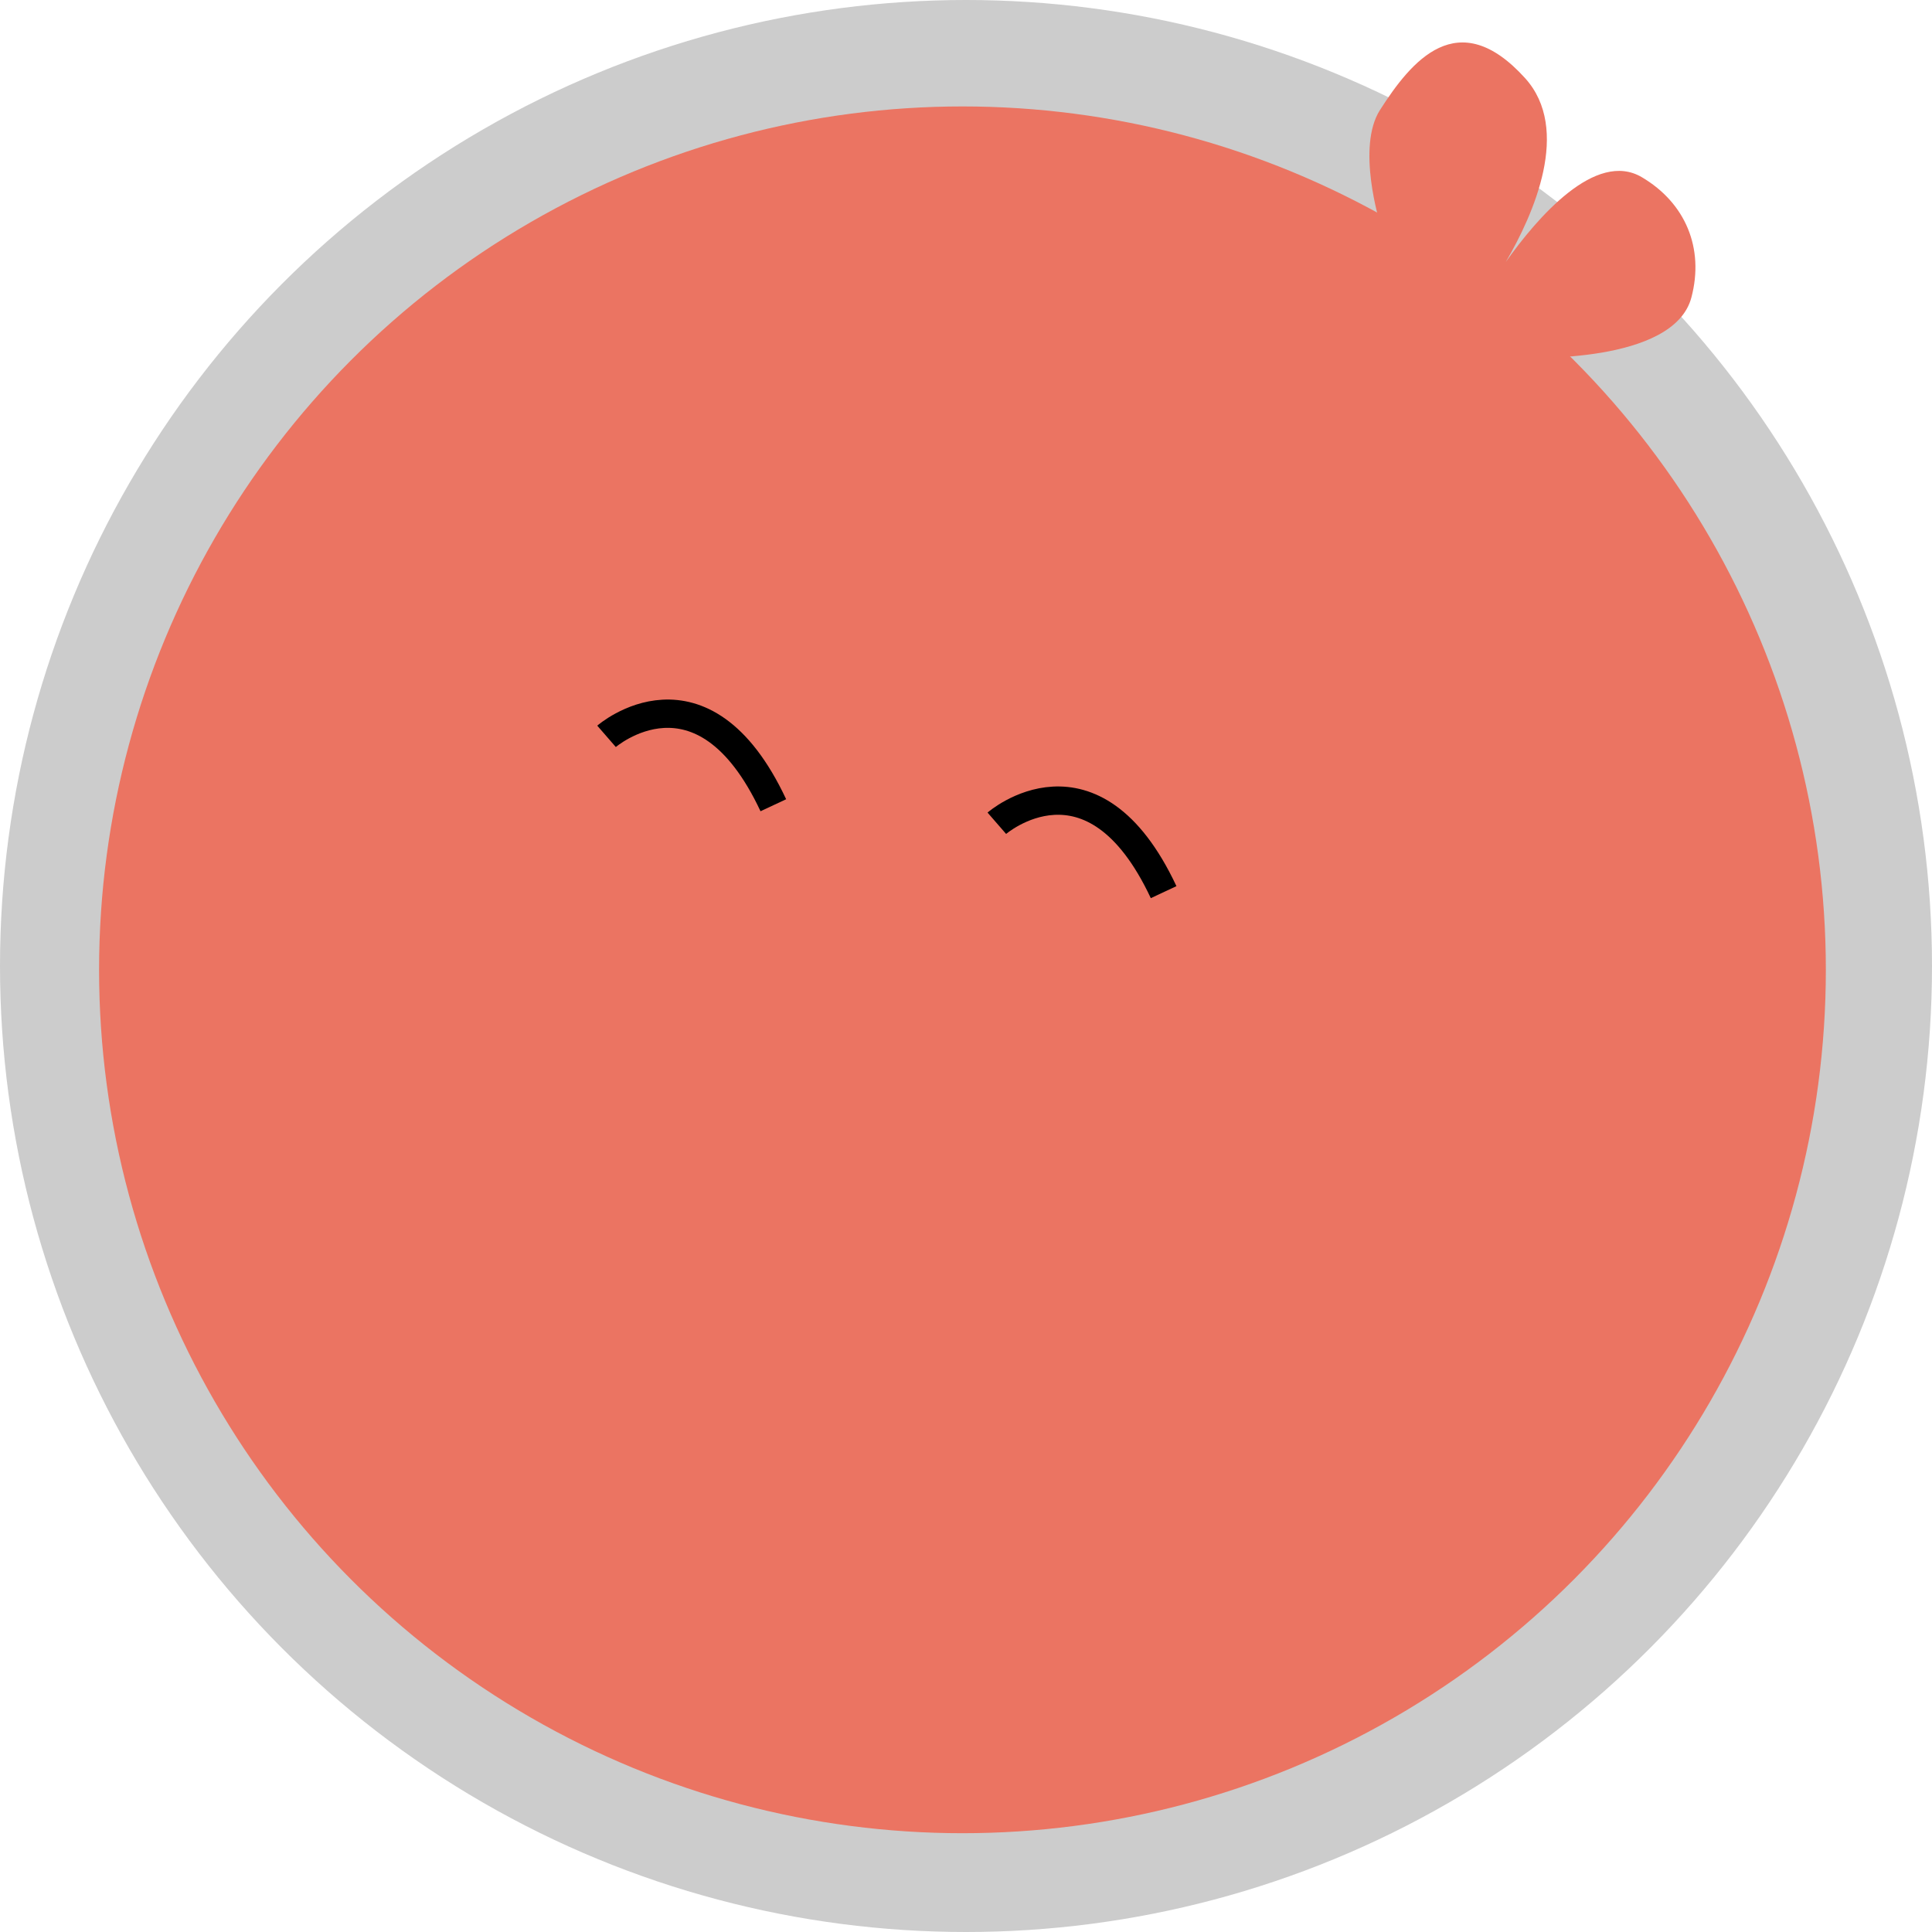 <svg width="273" height="273" viewBox="0 0 273 273" fill="none" xmlns="http://www.w3.org/2000/svg">
<circle cx="136.5" cy="136.5" r="136.5" fill="#CCCCCC"/>
<circle cx="136" cy="137.04" r="122" fill="#EB7462"/>
<path d="M195 31.54C195 31.54 191.632 20.803 195 15.54C199.418 8.636 206 0.54 215.5 11.04C222.048 18.277 216.719 30.265 212.775 37.017C217.249 30.717 225.463 21.182 232 25.04C238.183 28.689 240.838 35.099 239 42.04C236.502 51.474 215.5 50.54 215.5 50.54L195 31.54Z" fill="#EB7462"/>
<path d="M85.707 104.049C85.707 104.049 99.21 92.315 109.276 113.784" stroke="black" stroke-width="4"/>
<path d="M140.857 116.331C140.857 116.331 154.359 104.597 164.425 126.065" stroke="black" stroke-width="4"/>
</svg>
